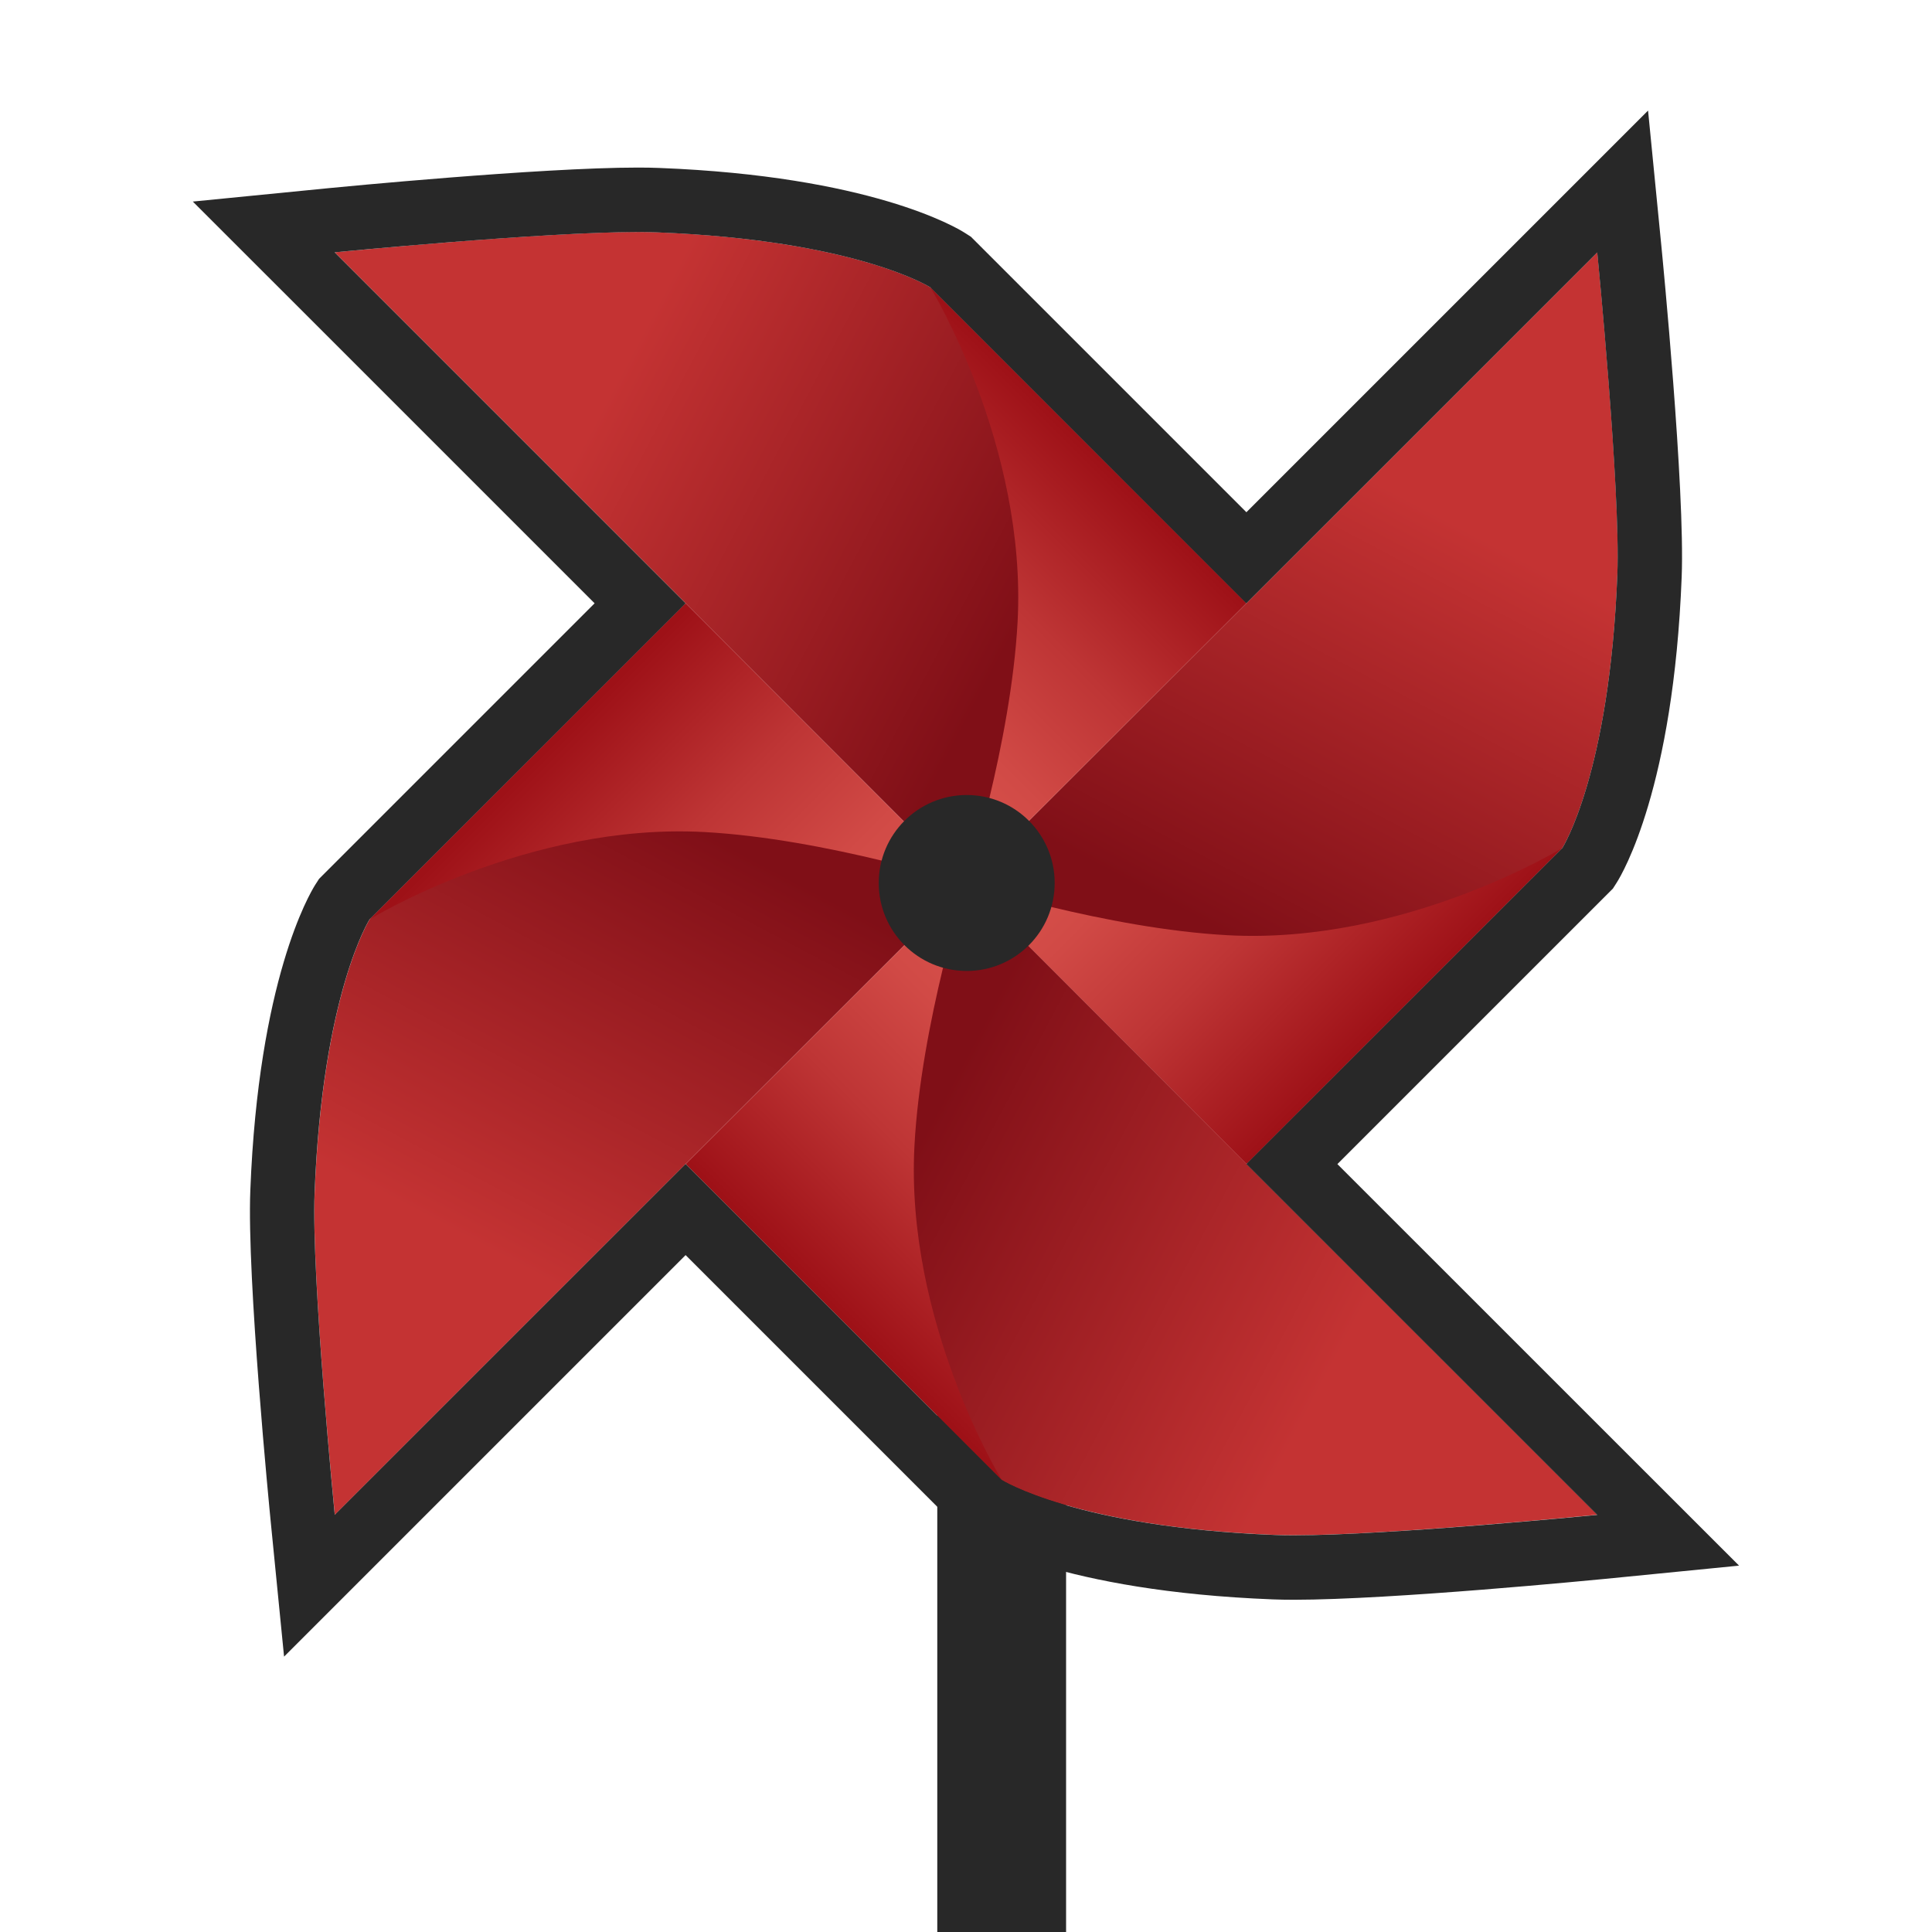 <?xml version="1.0" encoding="utf-8"?>
<!-- Generator: Adobe Illustrator 16.0.0, SVG Export Plug-In . SVG Version: 6.00 Build 0)  -->
<!DOCTYPE svg PUBLIC "-//W3C//DTD SVG 1.1//EN" "http://www.w3.org/Graphics/SVG/1.1/DTD/svg11.dtd">
<svg version="1.1" xmlns="http://www.w3.org/2000/svg" xmlns:xlink="http://www.w3.org/1999/xlink" x="0px" y="0px" width="30px"
	 height="30px" viewBox="0 0 30 30" enable-background="new 0 0 30 30" xml:space="preserve">
<g id="Layer_2">
</g>
<g id="Layer_3">
</g>
<g id="Layer_1">
	<line fill="none" stroke="#282828" stroke-width="2" stroke-miterlimit="10" x1="15.554" y1="19.314" x2="15.554" y2="30.621"/>
	<g>
		<g>
			
				<linearGradient id="SVGID_1_" gradientUnits="userSpaceOnUse" x1="17.451" y1="4.065" x2="19.608" y2="11.054" gradientTransform="matrix(0.707 0.707 -0.707 0.707 13.014 -7.155)">
				<stop  offset="0" style="stop-color:#C43333"/>
				<stop  offset="1" style="stop-color:#800F17"/>
			</linearGradient>
			<path fill="url(#SVGID_1_)" d="M24.261,13.167c0,0,0.733-1.156,0.854-4.248c0.052-1.311-0.312-5-0.312-5l-9.792,9.792
				l4.354,4.353L24.261,13.167z"/>
			<g>
				
					<linearGradient id="SVGID_2_" gradientUnits="userSpaceOnUse" x1="16.166" y1="9.888" x2="22.322" y2="9.888" gradientTransform="matrix(0.707 0.707 -0.707 0.707 13.014 -7.155)">
					<stop  offset="0.066" style="stop-color:#D8524C"/>
					<stop  offset="0.275" style="stop-color:#D14A46"/>
					<stop  offset="0.593" style="stop-color:#BE3535"/>
					<stop  offset="0.978" style="stop-color:#A01319"/>
					<stop  offset="1" style="stop-color:#9E1117"/>
				</linearGradient>
				<path fill="url(#SVGID_2_)" d="M24.261,13.167c0,0-2.454,1.504-5.197,1.355C17.186,14.422,15,13.722,15,13.722l4.354,4.353
					L24.261,13.167z"/>
			</g>
		</g>
		<g>
			
				<linearGradient id="SVGID_3_" gradientUnits="userSpaceOnUse" x1="213.384" y1="-385.829" x2="215.541" y2="-378.839" gradientTransform="matrix(0.707 -0.707 0.707 0.707 131.272 429.942)">
				<stop  offset="0" style="stop-color:#C43333"/>
				<stop  offset="1" style="stop-color:#800F17"/>
			</linearGradient>
			<path fill="url(#SVGID_3_)" d="M14.446,4.461c0,0-1.156-0.733-4.249-0.854c-1.311-0.052-5,0.311-5,0.311l9.793,9.793l4.353-4.354
				L14.446,4.461z"/>
			<g>
				
					<linearGradient id="SVGID_4_" gradientUnits="userSpaceOnUse" x1="212.099" y1="-380.003" x2="218.255" y2="-380.003" gradientTransform="matrix(0.707 -0.707 0.707 0.707 131.272 429.942)">
					<stop  offset="0.066" style="stop-color:#D8524C"/>
					<stop  offset="0.275" style="stop-color:#D14A46"/>
					<stop  offset="0.593" style="stop-color:#BE3535"/>
					<stop  offset="0.978" style="stop-color:#A01319"/>
					<stop  offset="1" style="stop-color:#9E1117"/>
				</linearGradient>
				<path fill="url(#SVGID_4_)" d="M14.446,4.461c0,0,1.503,2.454,1.355,5.197C15.7,11.536,15,13.722,15,13.722l4.354-4.354
					L14.446,4.461z"/>
			</g>
		</g>
		<g>
			
				<linearGradient id="SVGID_5_" gradientUnits="userSpaceOnUse" x1="603.274" y1="-189.892" x2="605.431" y2="-182.903" gradientTransform="matrix(-0.707 -0.707 0.707 -0.707 568.369 311.684)">
				<stop  offset="0" style="stop-color:#C43333"/>
				<stop  offset="1" style="stop-color:#800F17"/>
			</linearGradient>
			<path fill="url(#SVGID_5_)" d="M5.74,14.275c0,0-0.733,1.156-0.854,4.248c-0.053,1.312,0.313,4.999,0.313,4.999l9.791-9.791
				l-4.354-4.353L5.74,14.275z"/>
			<g>
				
					<linearGradient id="SVGID_6_" gradientUnits="userSpaceOnUse" x1="601.987" y1="-184.071" x2="608.144" y2="-184.071" gradientTransform="matrix(-0.707 -0.707 0.707 -0.707 568.369 311.684)">
					<stop  offset="0.066" style="stop-color:#D8524C"/>
					<stop  offset="0.275" style="stop-color:#D14A46"/>
					<stop  offset="0.593" style="stop-color:#BE3535"/>
					<stop  offset="0.978" style="stop-color:#A01319"/>
					<stop  offset="1" style="stop-color:#9E1117"/>
				</linearGradient>
				<path fill="url(#SVGID_6_)" d="M5.74,14.275c0,0,2.454-1.504,5.197-1.355C12.814,13.021,15,13.722,15,13.722l-4.353-4.354
					L5.74,14.275z"/>
			</g>
		</g>
		<g>
			
				<linearGradient id="SVGID_7_" gradientUnits="userSpaceOnUse" x1="407.342" y1="199.997" x2="409.499" y2="206.986" gradientTransform="matrix(-0.707 0.707 -0.707 -0.707 450.112 -125.414)">
				<stop  offset="0" style="stop-color:#C43333"/>
				<stop  offset="1" style="stop-color:#800F17"/>
			</linearGradient>
			<path fill="url(#SVGID_7_)" d="M15.554,22.98c0,0,1.157,0.734,4.249,0.854c1.311,0.052,5-0.313,5-0.313l-9.792-9.791
				l-4.353,4.354L15.554,22.98z"/>
			<g>
				
					<linearGradient id="SVGID_8_" gradientUnits="userSpaceOnUse" x1="406.058" y1="205.818" x2="412.214" y2="205.818" gradientTransform="matrix(-0.707 0.707 -0.707 -0.707 450.112 -125.414)">
					<stop  offset="0.066" style="stop-color:#D8524C"/>
					<stop  offset="0.275" style="stop-color:#D14A46"/>
					<stop  offset="0.593" style="stop-color:#BE3535"/>
					<stop  offset="0.978" style="stop-color:#A01319"/>
					<stop  offset="1" style="stop-color:#9E1117"/>
				</linearGradient>
				<path fill="url(#SVGID_8_)" d="M15.554,22.98c0,0-1.503-2.453-1.354-5.196c0.1-1.878,0.801-4.063,0.801-4.063l-4.353,4.353
					L15.554,22.98z"/>
			</g>
		</g>
		<g>
			<g>
				<path fill="#282828" d="M9.905,3.603c0.106,0,0.205,0.001,0.292,0.005c3.093,0.12,4.249,0.854,4.249,0.854l4.896,4.896
					l0.011,0.011l5.449-5.449c0,0,0.363,3.689,0.312,5c-0.12,3.092-0.854,4.248-0.854,4.248l-4.896,4.896l-0.011,0.011l5.449,5.448
					c0,0-3.216,0.317-4.71,0.317c-0.105,0-0.203-0.001-0.29-0.005c-3.092-0.12-4.249-0.854-4.249-0.854l-4.896-4.896l-0.011-0.011
					l-5.448,5.448c0,0-0.365-3.688-0.313-4.999c0.12-3.092,0.854-4.248,0.854-4.248l4.896-4.896l0.011-0.011l-5.45-5.45
					C5.197,3.918,8.411,3.603,9.905,3.603 M15.01,13.689l-0.02,0.021L15,13.722c0,0-0.012-0.004-0.031-0.011l0.021,0.021l0.01-0.01
					c0,0-0.003,0.012-0.01,0.031l0.021-0.021L15,13.722c0,0,0.012,0.003,0.032,0.01l-0.021-0.021L15,13.722
					C15,13.722,15.004,13.709,15.01,13.689 M25.591,1.717l-1.495,1.495l-4.742,4.742l-4.2-4.2l-0.078-0.078l-0.094-0.06
					c-0.141-0.09-1.478-0.881-4.745-1.008c-0.099-0.004-0.21-0.006-0.331-0.006l0,0l0,0c-1.525,0-4.673,0.307-4.806,0.32L2.994,3.13
					L4.49,4.625l4.743,4.743l-4.2,4.2l-0.078,0.078l-0.06,0.093c-0.09,0.143-0.881,1.479-1.008,4.745
					c-0.055,1.364,0.301,4.983,0.316,5.137l0.208,2.103l1.494-1.494l4.741-4.741l4.199,4.199l0.078,0.078l0.093,0.06
					c0.142,0.09,1.479,0.882,4.746,1.009c0.099,0.004,0.209,0.006,0.329,0.006c1.525,0,4.675-0.31,4.809-0.322l2.104-0.208
					l-1.495-1.494l-4.742-4.741l4.2-4.2l0.078-0.078l0.06-0.094c0.09-0.142,0.881-1.478,1.008-4.744
					c0.054-1.363-0.3-4.983-0.315-5.137L25.591,1.717L25.591,1.717z"/>
			</g>
		</g>
	</g>
	<circle fill="#282828" cx="15.011" cy="13.711" r="1.366"/>
</g>
</svg>

